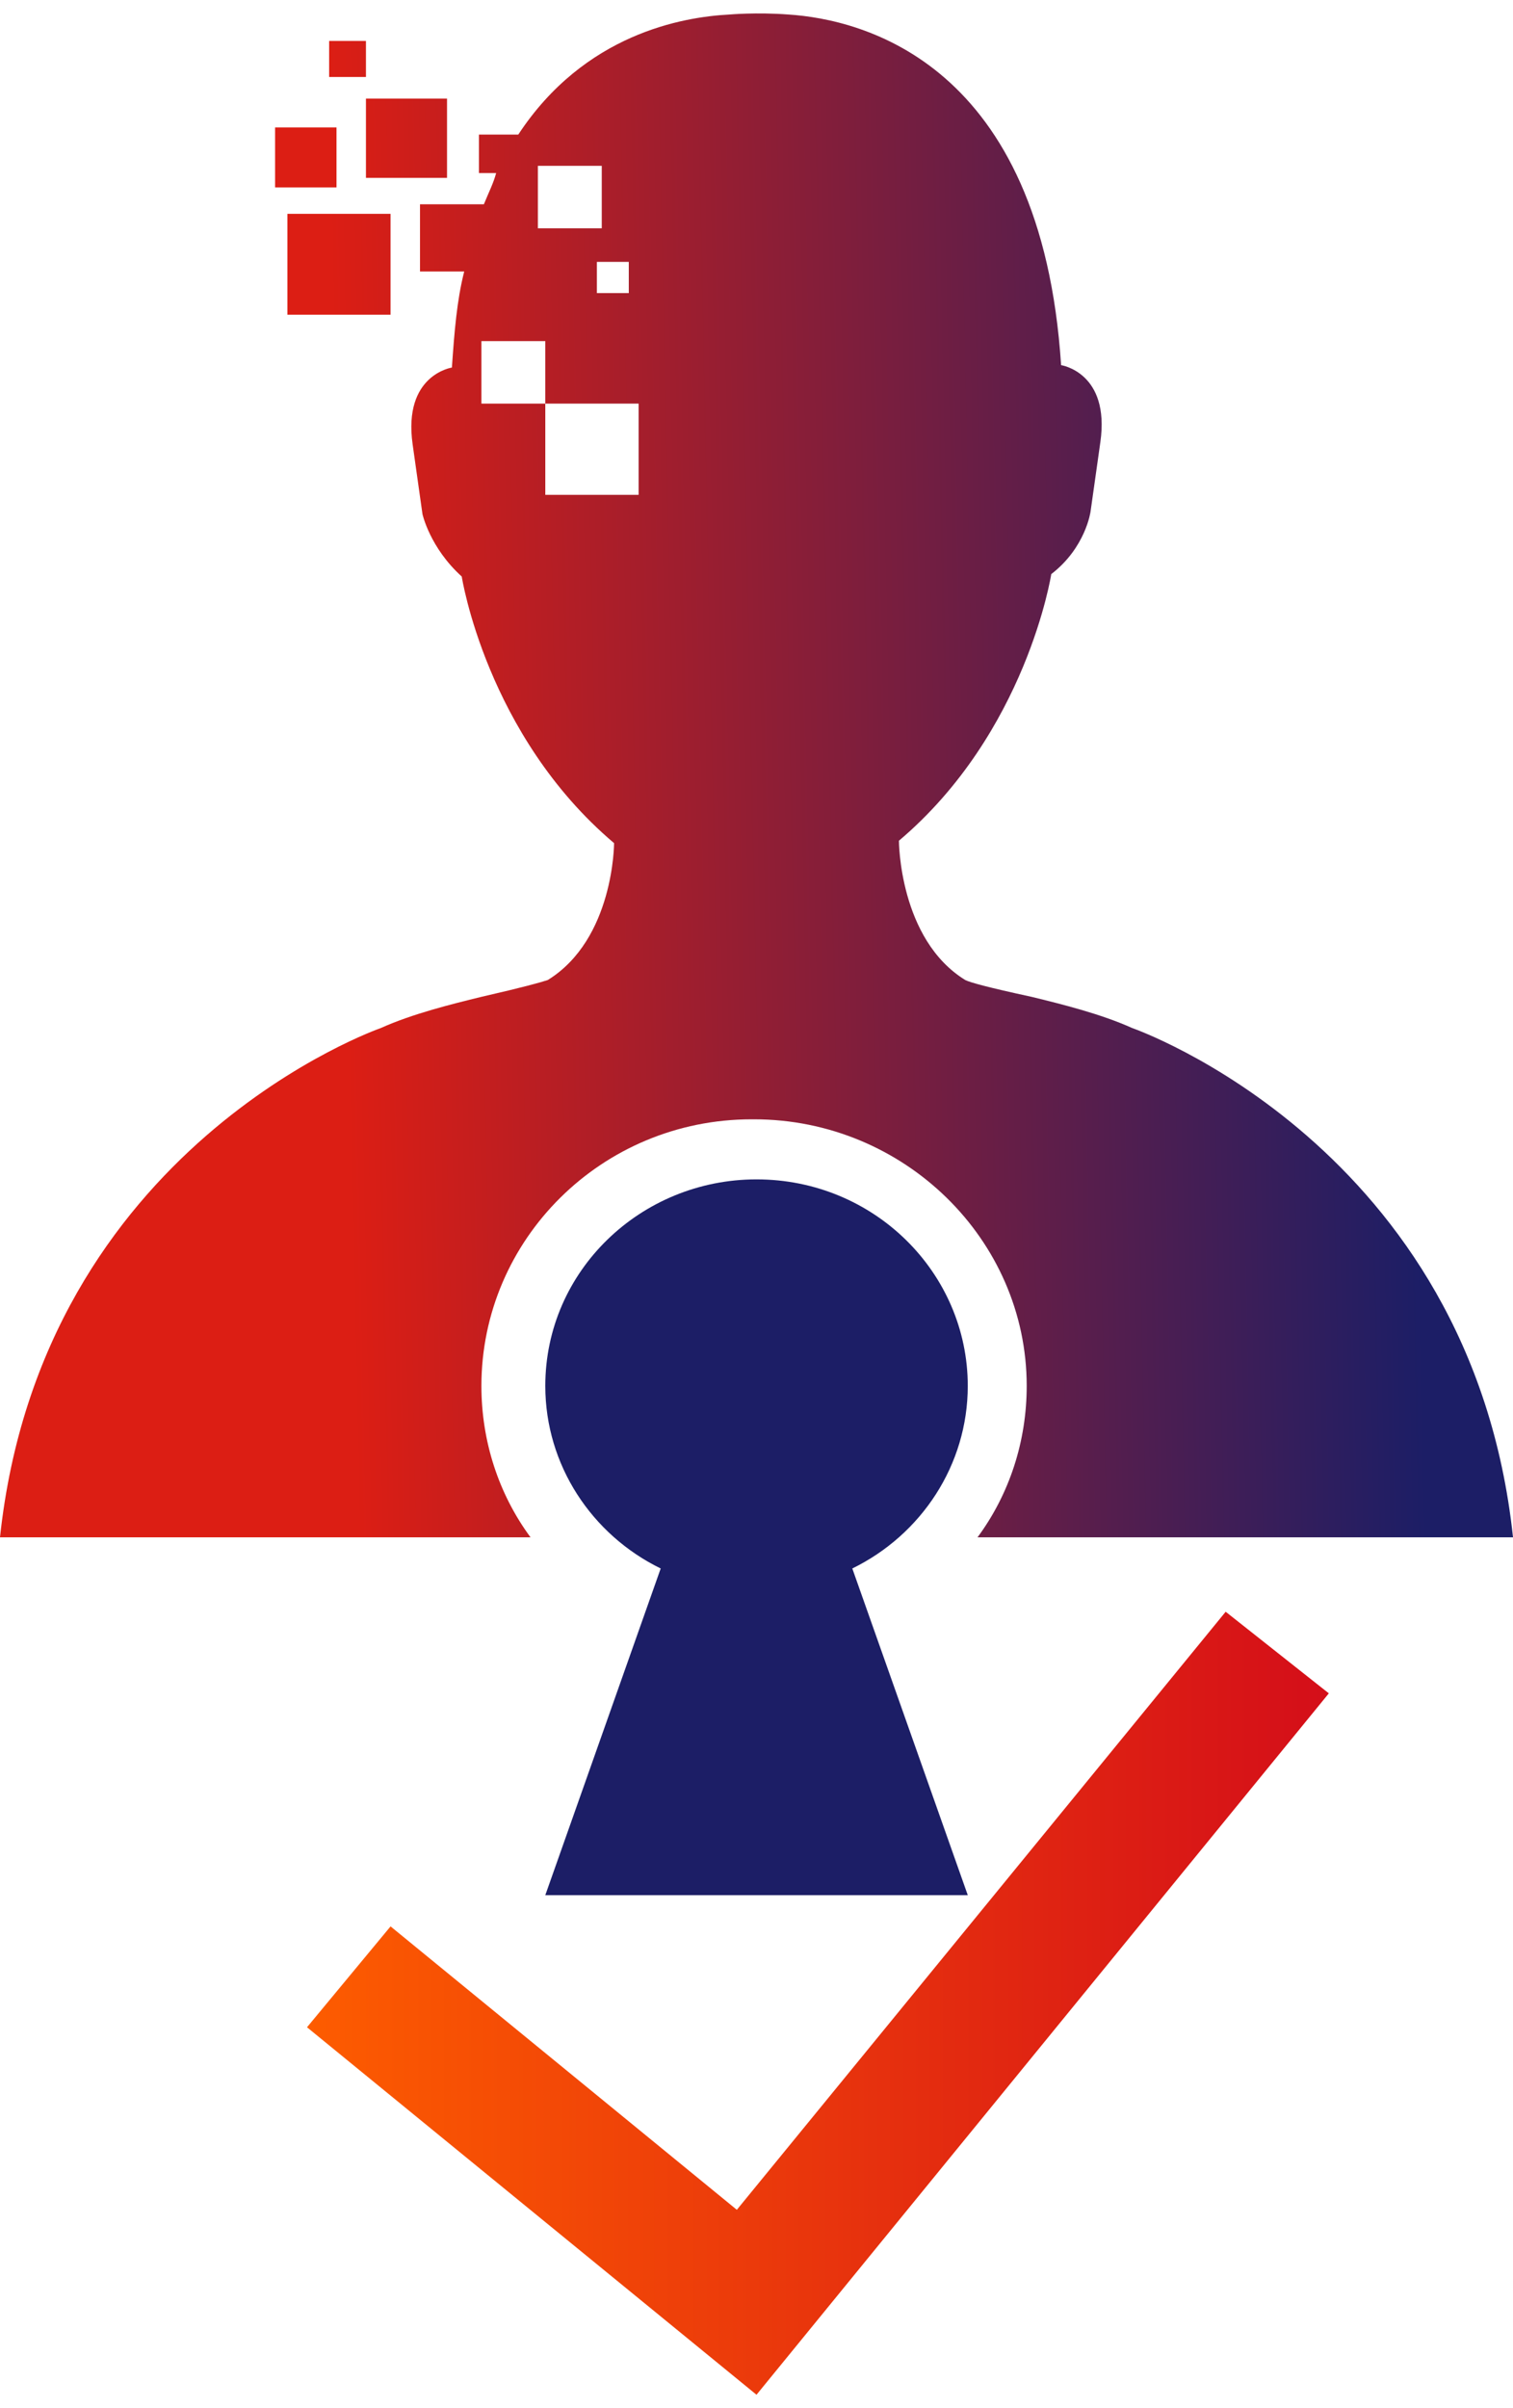 <svg width="22" height="35" viewBox="0 0 22 35" fill="none" xmlns="http://www.w3.org/2000/svg">
    <path d="M14.072 20.143C14.072 18.503 12.714 17.141 11 17.141C9.321 17.141 7.929 18.468 7.929 20.143C7.929 21.295 8.607 22.308 9.607 22.796L7.929 27.544H11H14.072L12.393 22.796C13.393 22.308 14.072 21.295 14.072 20.143Z" fill="#1C1E66"/>
    <path fill-rule="evenodd" clip-rule="evenodd" d="M19.322 24.611L17.822 23.425L10.714 32.117L5.679 27.998L4.464 29.464L11 34.805L19.322 24.611Z" fill="url(#paint0_linear_696_261)"/>
    <path d="M22 22.343C21.393 16.652 16.464 14.942 16.464 14.942C16 14.733 15.429 14.593 15 14.488C14.357 14.349 14.107 14.279 14.036 14.244C13.071 13.65 13.071 12.219 13.071 12.219C14.929 10.648 15.286 8.344 15.286 8.344C15.786 7.96 15.857 7.437 15.857 7.437L16 6.425C16.143 5.412 15.429 5.307 15.429 5.307C15.143 0.909 12.536 0.281 11.464 0.211C11 0.176 10.607 0.211 10.607 0.211C9.929 0.246 8.5 0.49 7.536 1.956H6.964V2.515H7.214C7.179 2.654 7.107 2.794 7.036 2.969H6.107V3.946H6.75C6.643 4.365 6.607 4.819 6.571 5.342C6.571 5.342 5.857 5.447 6 6.459L6.143 7.472C6.143 7.472 6.25 7.96 6.714 8.379C6.714 8.379 7.071 10.683 8.929 12.254C8.929 12.254 8.929 13.65 7.964 14.244C7.857 14.279 7.607 14.349 7 14.488C6.571 14.593 6 14.733 5.536 14.942C5.536 14.942 0.607 16.652 0 22.343H7.714C7.25 21.714 7 20.946 7 20.143C7 18.014 8.75 16.268 10.929 16.268H10.964C13.143 16.268 14.929 18.014 14.929 20.143C14.929 20.946 14.679 21.714 14.214 22.343H22ZM7.821 2.41H8.75V3.318H7.821V2.41ZM9.143 3.806V4.26H8.679V3.806H9.143ZM9.286 7.192H7.929V5.866H7V4.958H7.929V5.866H9.286V7.192Z" fill="url(#paint1_linear_696_261)"/>
    <path d="M6.5 1.433H5.321V2.585H6.5V1.433Z" fill="url(#paint2_linear_696_261)"/>
    <path d="M4.893 1.852H4V2.724H4.893V1.852Z" fill="url(#paint3_linear_696_261)"/>
    <path d="M5.321 0.595H4.786V1.119H5.321V0.595Z" fill="url(#paint4_linear_696_261)"/>
    <path d="M5.679 3.108H4.179V4.574H5.679V3.108Z" fill="url(#paint5_linear_696_261)"/>
    <defs>
        <linearGradient id="paint0_linear_696_261" x1="4.457" y1="29.114" x2="19.336" y2="29.114" gradientUnits="userSpaceOnUse">
            <stop stop-color="#FD5C00"/>
            <stop offset="1" stop-color="#D40E19"/>
        </linearGradient>
        <linearGradient id="paint1_linear_696_261" x1="20.519" y1="11.197" x2="4.969" y2="11.524" gradientUnits="userSpaceOnUse">
            <stop stop-color="#1C1E66"/>
            <stop offset="1" stop-color="#DC1E14"/>
        </linearGradient>
        <linearGradient id="paint2_linear_696_261" x1="20.319" y1="1.697" x2="4.769" y2="2.024" gradientUnits="userSpaceOnUse">
            <stop stop-color="#1C1E66"/>
            <stop offset="1" stop-color="#DC1E14"/>
        </linearGradient>
        <linearGradient id="paint3_linear_696_261" x1="20.325" y1="1.988" x2="4.775" y2="2.315" gradientUnits="userSpaceOnUse">
            <stop stop-color="#1C1E66"/>
            <stop offset="1" stop-color="#DC1E14"/>
        </linearGradient>
        <linearGradient id="paint4_linear_696_261" x1="20.294" y1="0.531" x2="4.744" y2="0.858" gradientUnits="userSpaceOnUse">
            <stop stop-color="#1C1E66"/>
            <stop offset="1" stop-color="#DC1E14"/>
        </linearGradient>
        <linearGradient id="paint5_linear_696_261" x1="20.358" y1="3.555" x2="4.808" y2="3.882" gradientUnits="userSpaceOnUse">
            <stop stop-color="#1C1E66"/>
            <stop offset="1" stop-color="#DC1E14"/>
        </linearGradient>
    </defs>
</svg>
